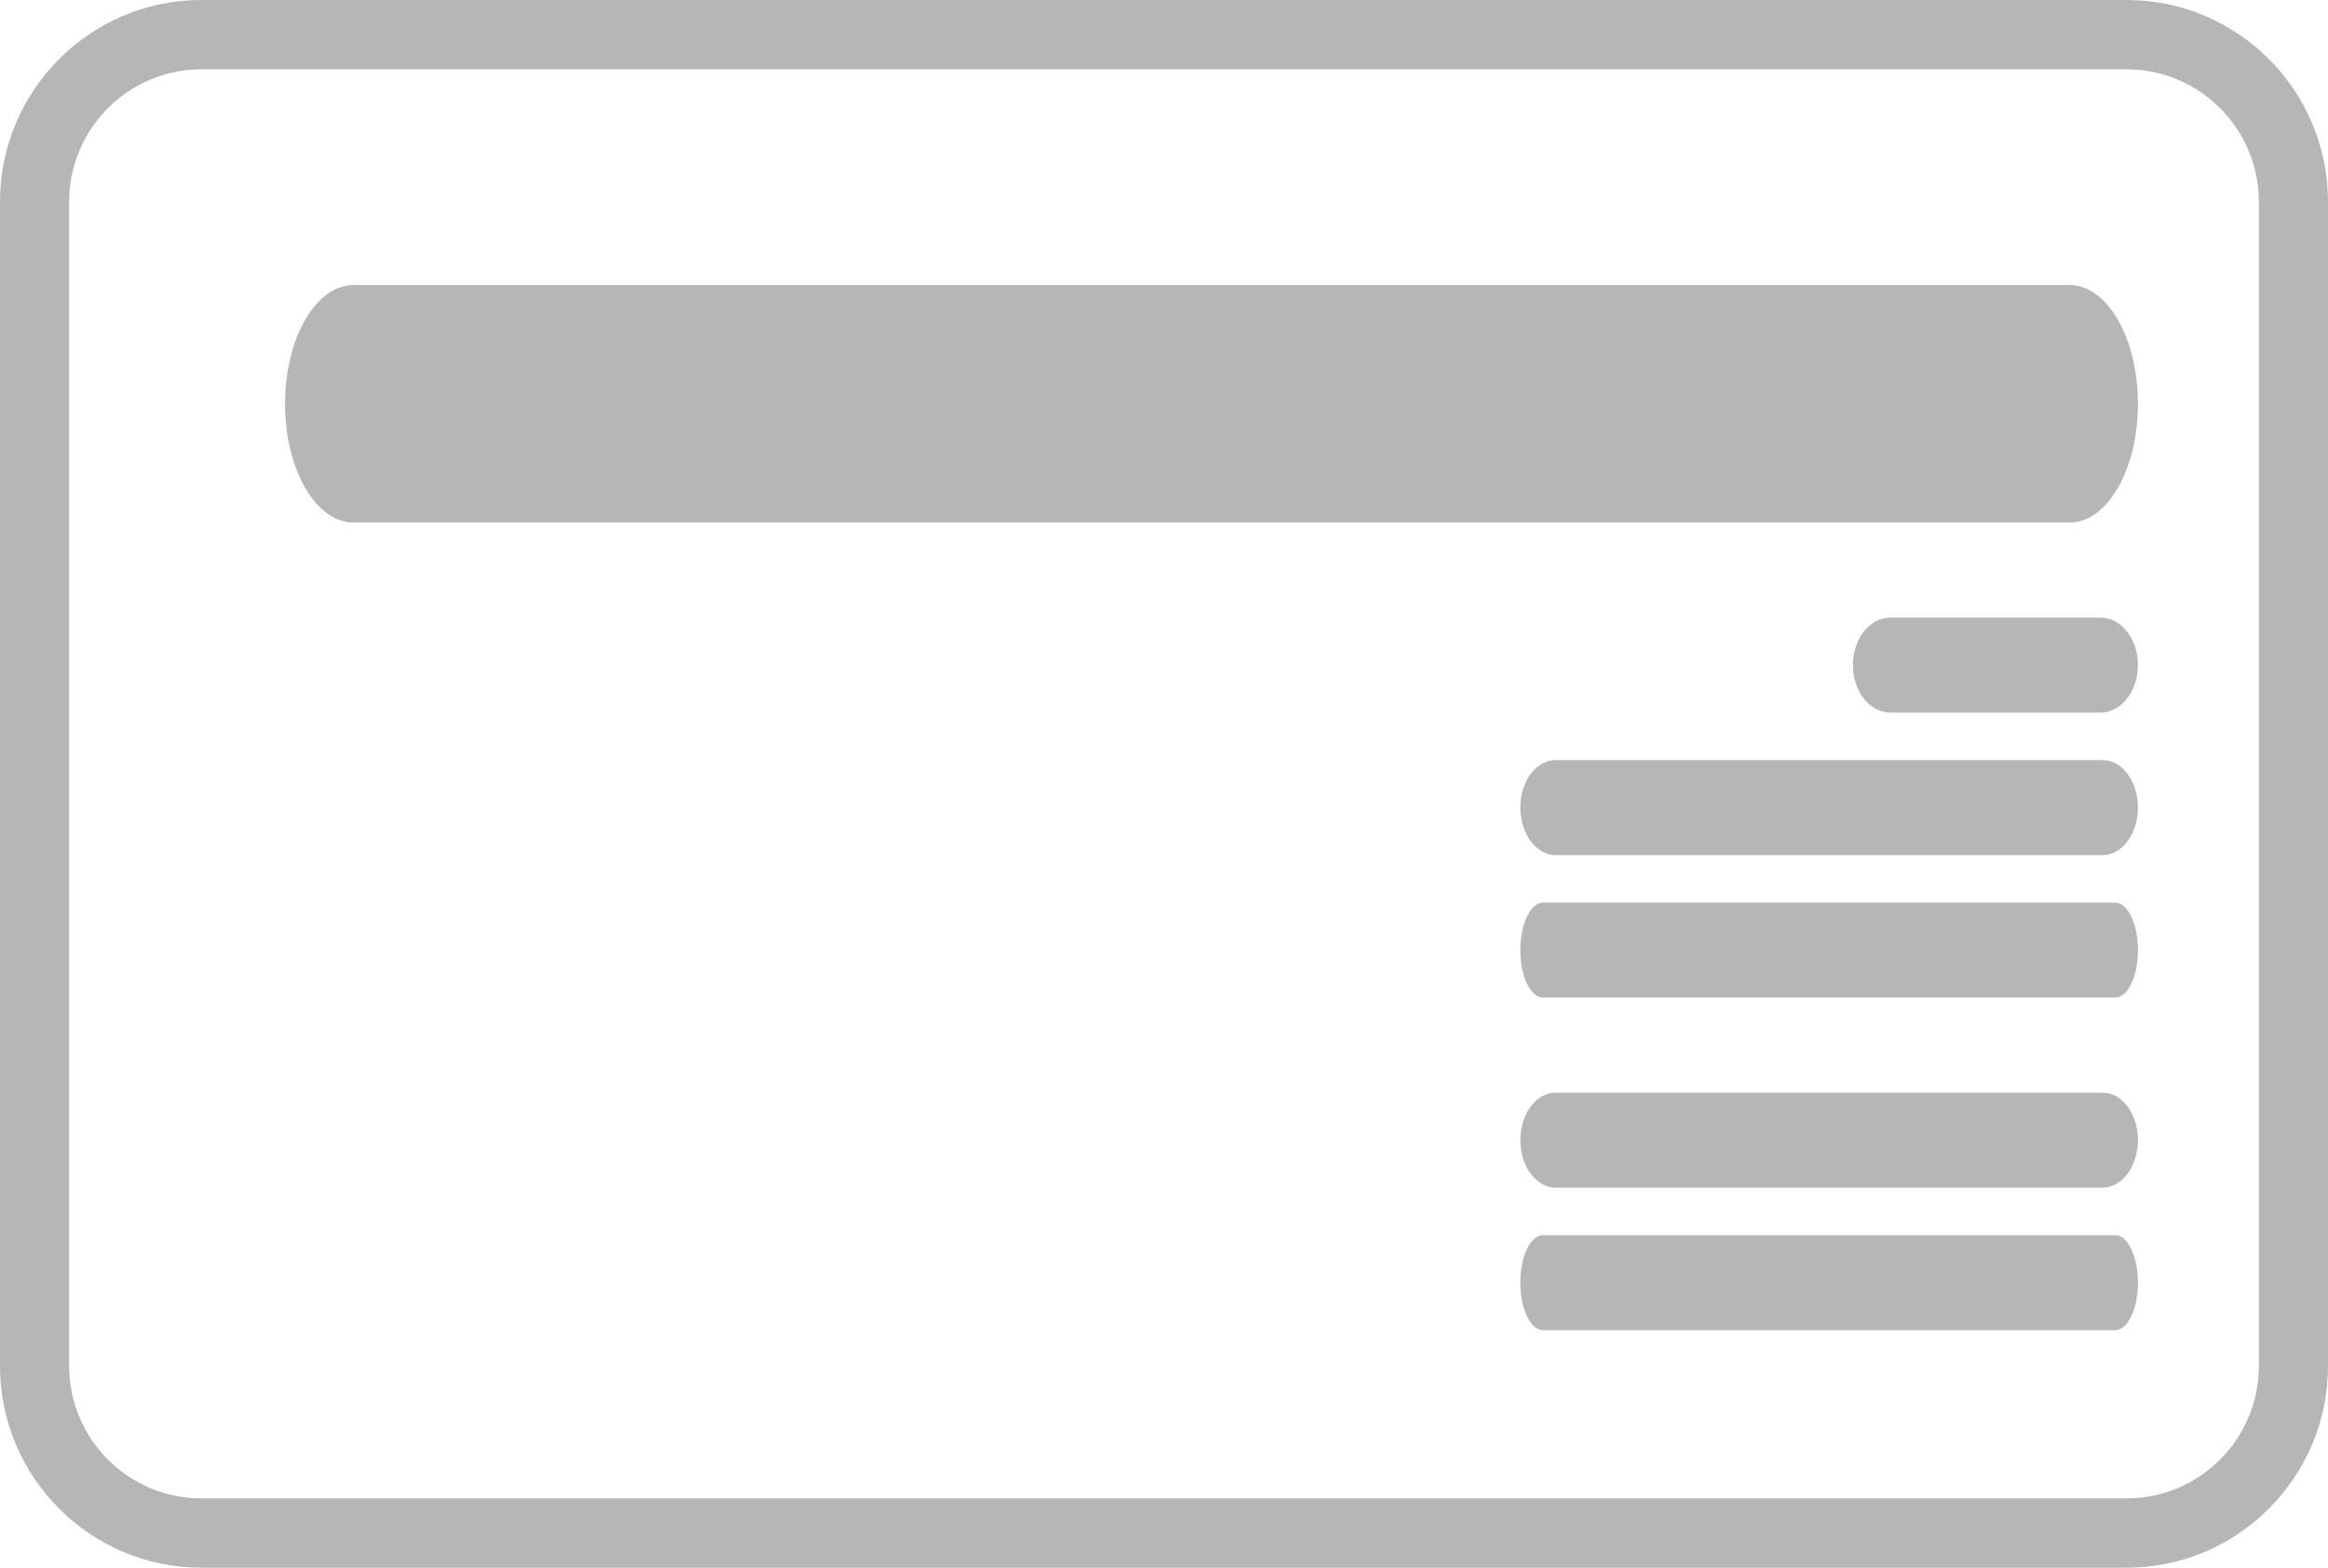 <?xml version="1.0" encoding="UTF-8"?>
<svg width="49px" height="33px" viewBox="0 0 49 33" version="1.1" xmlns="http://www.w3.org/2000/svg" xmlns:xlink="http://www.w3.org/1999/xlink">
    <!-- Generator: Sketch 51.2 (57519) - http://www.bohemiancoding.com/sketch -->
    <title>card</title>
    <desc>Created with Sketch.</desc>
    <defs></defs>
    <g id="KYC" stroke="none" stroke-width="1" fill="none" fill-rule="evenodd">
        <g id="Desktop-kyc-documents,-step-1" transform="translate(-477, -628)" fill="#B6B6B6" fill-rule="nonzero">
            <g id="card" transform="translate(477, 628)">
                <path d="M44.765,5.45777447e-15 L4.235,5.45777447e-15 C1.9,5.45777447e-15 0,1.906 0,4.249 L0,28.751 C0,31.094 1.9,33 4.235,33 L44.765,33 C47.1,33 49,31.094 49,28.751 L49,4.249 C49,1.906 47.1,0 44.765,5.45777447e-15 Z M47.545,28.751 C47.545,30.289 46.298,31.54 44.765,31.54 L4.235,31.54 C2.702,31.54 1.455,30.289 1.455,28.751 L1.455,4.249 C1.455,2.711 2.702,1.46 4.235,1.46 L44.765,1.46 C46.298,1.46 47.545,2.711 47.545,4.249 L47.545,28.751 Z" id="Shape"></path>
                <path d="M43.56,6 L7.441,6 C6.645,6 6,7.12 6,8.501 C6,9.881 6.645,11 7.441,11 L43.56,11 C44.355,11 45,9.881 45,8.501 C45,7.12 44.355,6 43.56,6 Z" id="Shape"></path>
                <path d="M44.211,13 L39.789,13 C39.353,13 39,13.447 39,14 C39,14.552 39.353,15 39.789,15 L44.211,15 C44.647,15 45,14.552 45,14 C45,13.447 44.647,13 44.211,13 Z" id="Shape"></path>
                <path d="M32.744,18 L44.256,18 C44.667,18 45,17.552 45,17 C45,16.447 44.667,16 44.256,16 L32.744,16 C32.333,16 32,16.447 32,17 C32,17.552 32.333,18 32.744,18 Z" id="Shape"></path>
                <path d="M44.52,19 L32.48,19 C32.215,19 32,19.447 32,20 C32,20.552 32.215,21 32.48,21 L44.52,21 C44.785,21 45,20.552 45,20 C45,19.447 44.785,19 44.52,19 Z" id="Shape"></path>
                <path d="M32.744,25 L44.256,25 C44.667,25 45,24.552 45,24 C45,23.447 44.667,23 44.256,23 L32.744,23 C32.333,23 32,23.447 32,24 C32,24.552 32.333,25 32.744,25 Z" id="Shape"></path>
                <path d="M44.52,26 L32.48,26 C32.215,26 32,26.447 32,27 C32,27.552 32.215,28 32.48,28 L44.52,28 C44.785,28 45,27.552 45,27 C45,26.447 44.785,26 44.52,26 Z" id="Shape"></path>
            </g>
        </g>
    </g>
</svg>